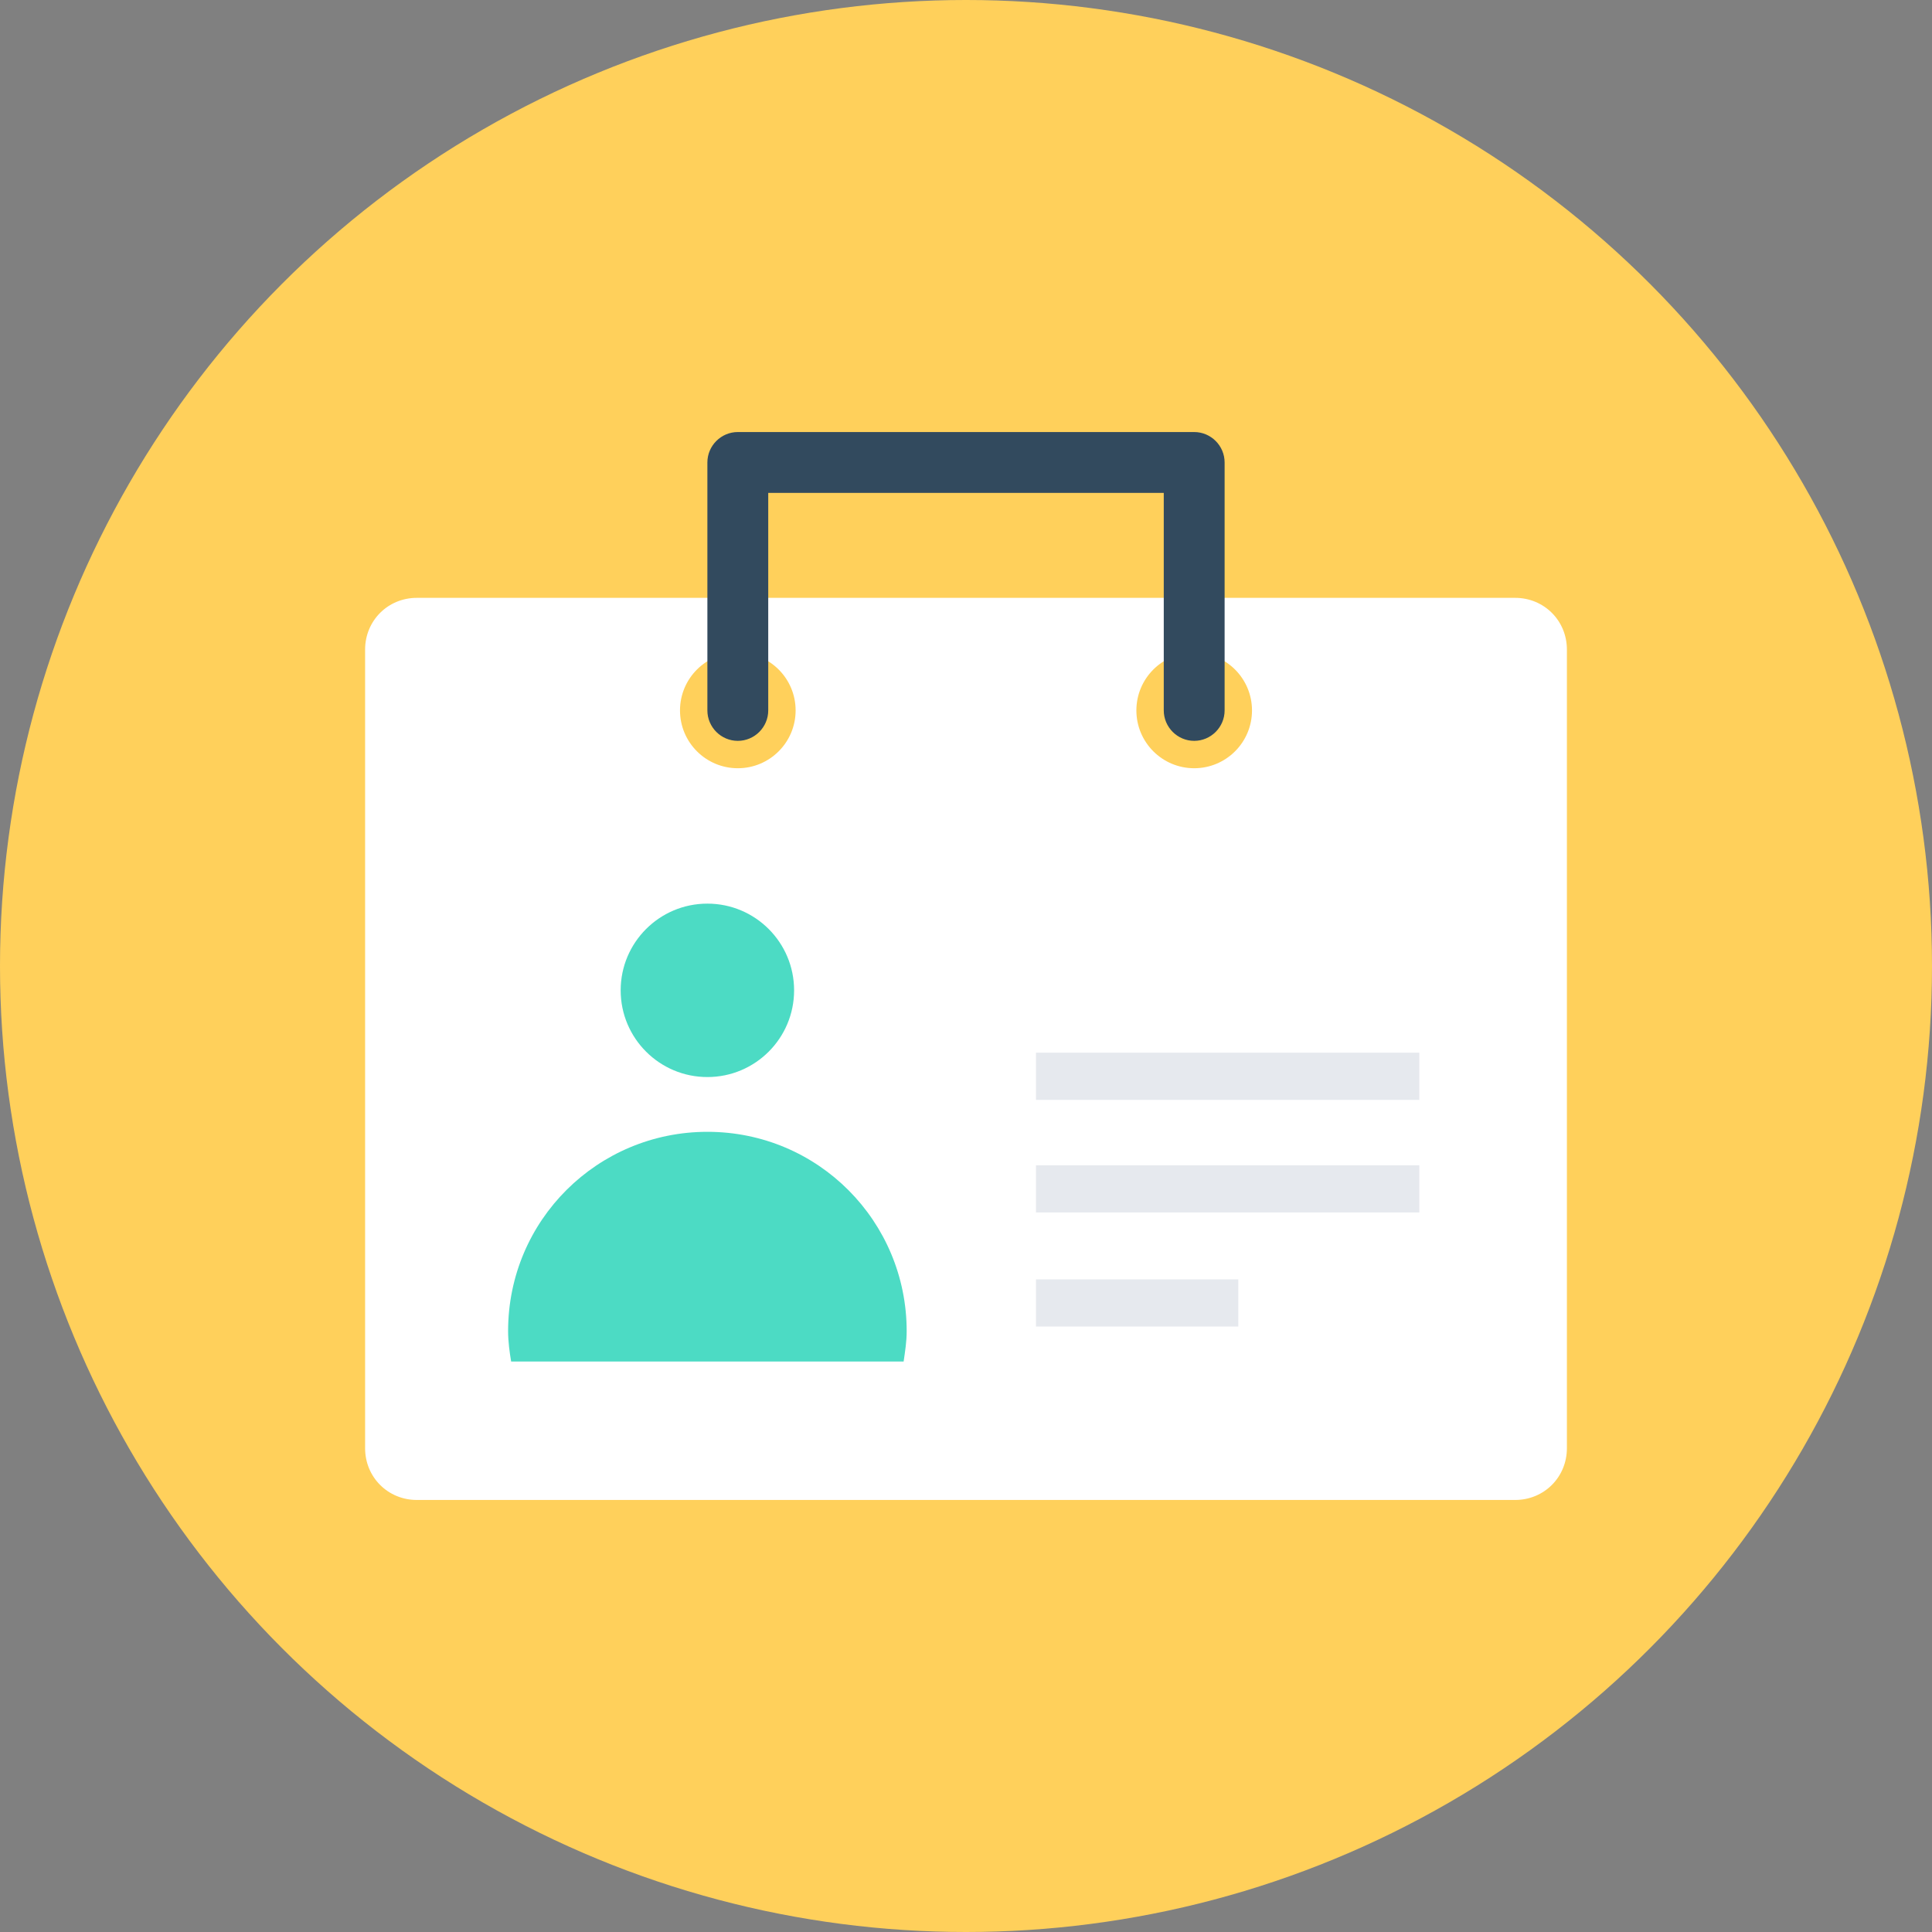 <?xml version="1.0" encoding="iso-8859-1"?>
<!-- Generator: Adobe Illustrator 19.0.0, SVG Export Plug-In . SVG Version: 6.00 Build 0)  -->
<svg xmlns="http://www.w3.org/2000/svg" xmlns:xlink="http://www.w3.org/1999/xlink" version="1.1" id="Layer_1" x="0px" y="0px" viewBox="0 0 508 508" style="enable-background:new 0 0 508 508;" xml:space="preserve">
<rect x="0" y="0" width="508" height="508" fill="#808080" stroke="none"/>
<circle style="fill:#FFD05B;" cx="254" cy="254" r="254"/>
<path style="fill:#FFFFFF;" d="M398.4,394.4H109.6c-7.6,0-13.6-6-13.6-13.6v-210c0-7.6,6-13.6,13.6-13.6h288.8  c7.6,0,13.6,6,13.6,13.6v210C412,388.4,406,394.4,398.4,394.4z"/>
<g>
	<circle style="fill:#FFD05B;" cx="314" cy="186.8" r="15.2"/>
	<circle style="fill:#FFD05B;" cx="194" cy="186.8" r="15.2"/>
</g>
<path style="fill:#324A5E;" d="M314,194.8c-4.4,0-8-3.6-8-8v-57.2H202v57.2c0,4.4-3.6,8-8,8s-8-3.6-8-8v-65.2c0-4.4,3.6-8,8-8h120  c4.4,0,8,3.6,8,8v65.2C322,191.2,318.4,194.8,314,194.8z"/>
<g>
	<circle style="fill:#4CDBC4;" cx="186" cy="260.4" r="22.8"/>
	<path style="fill:#4CDBC4;" d="M237.6,358c0.4-2.8,0.8-5.2,0.8-8c0-28.8-23.2-52.4-52.4-52.4c-28.8,0-52.4,23.2-52.4,52.4   c0,2.8,0.4,5.6,0.8,8H237.6z"/>
</g>
<g>
	<rect x="272.4" y="276.8" style="fill:#E6E9EE;" width="100.8" height="12.4"/>
	<rect x="272.4" y="306.4" style="fill:#E6E9EE;" width="100.8" height="12.4"/>
	<rect x="272.4" y="336.4" style="fill:#E6E9EE;" width="53.2" height="12.4"/>
</g>
<g>
</g>
<g>
</g>
<g>
</g>
<g>
</g>
<g>
</g>
<g>
</g>
<g>
</g>
<g>
</g>
<g>
</g>
<g>
</g>
<g>
</g>
<g>
</g>
<g>
</g>
<g>
</g>
<g>
</g>
</svg>
